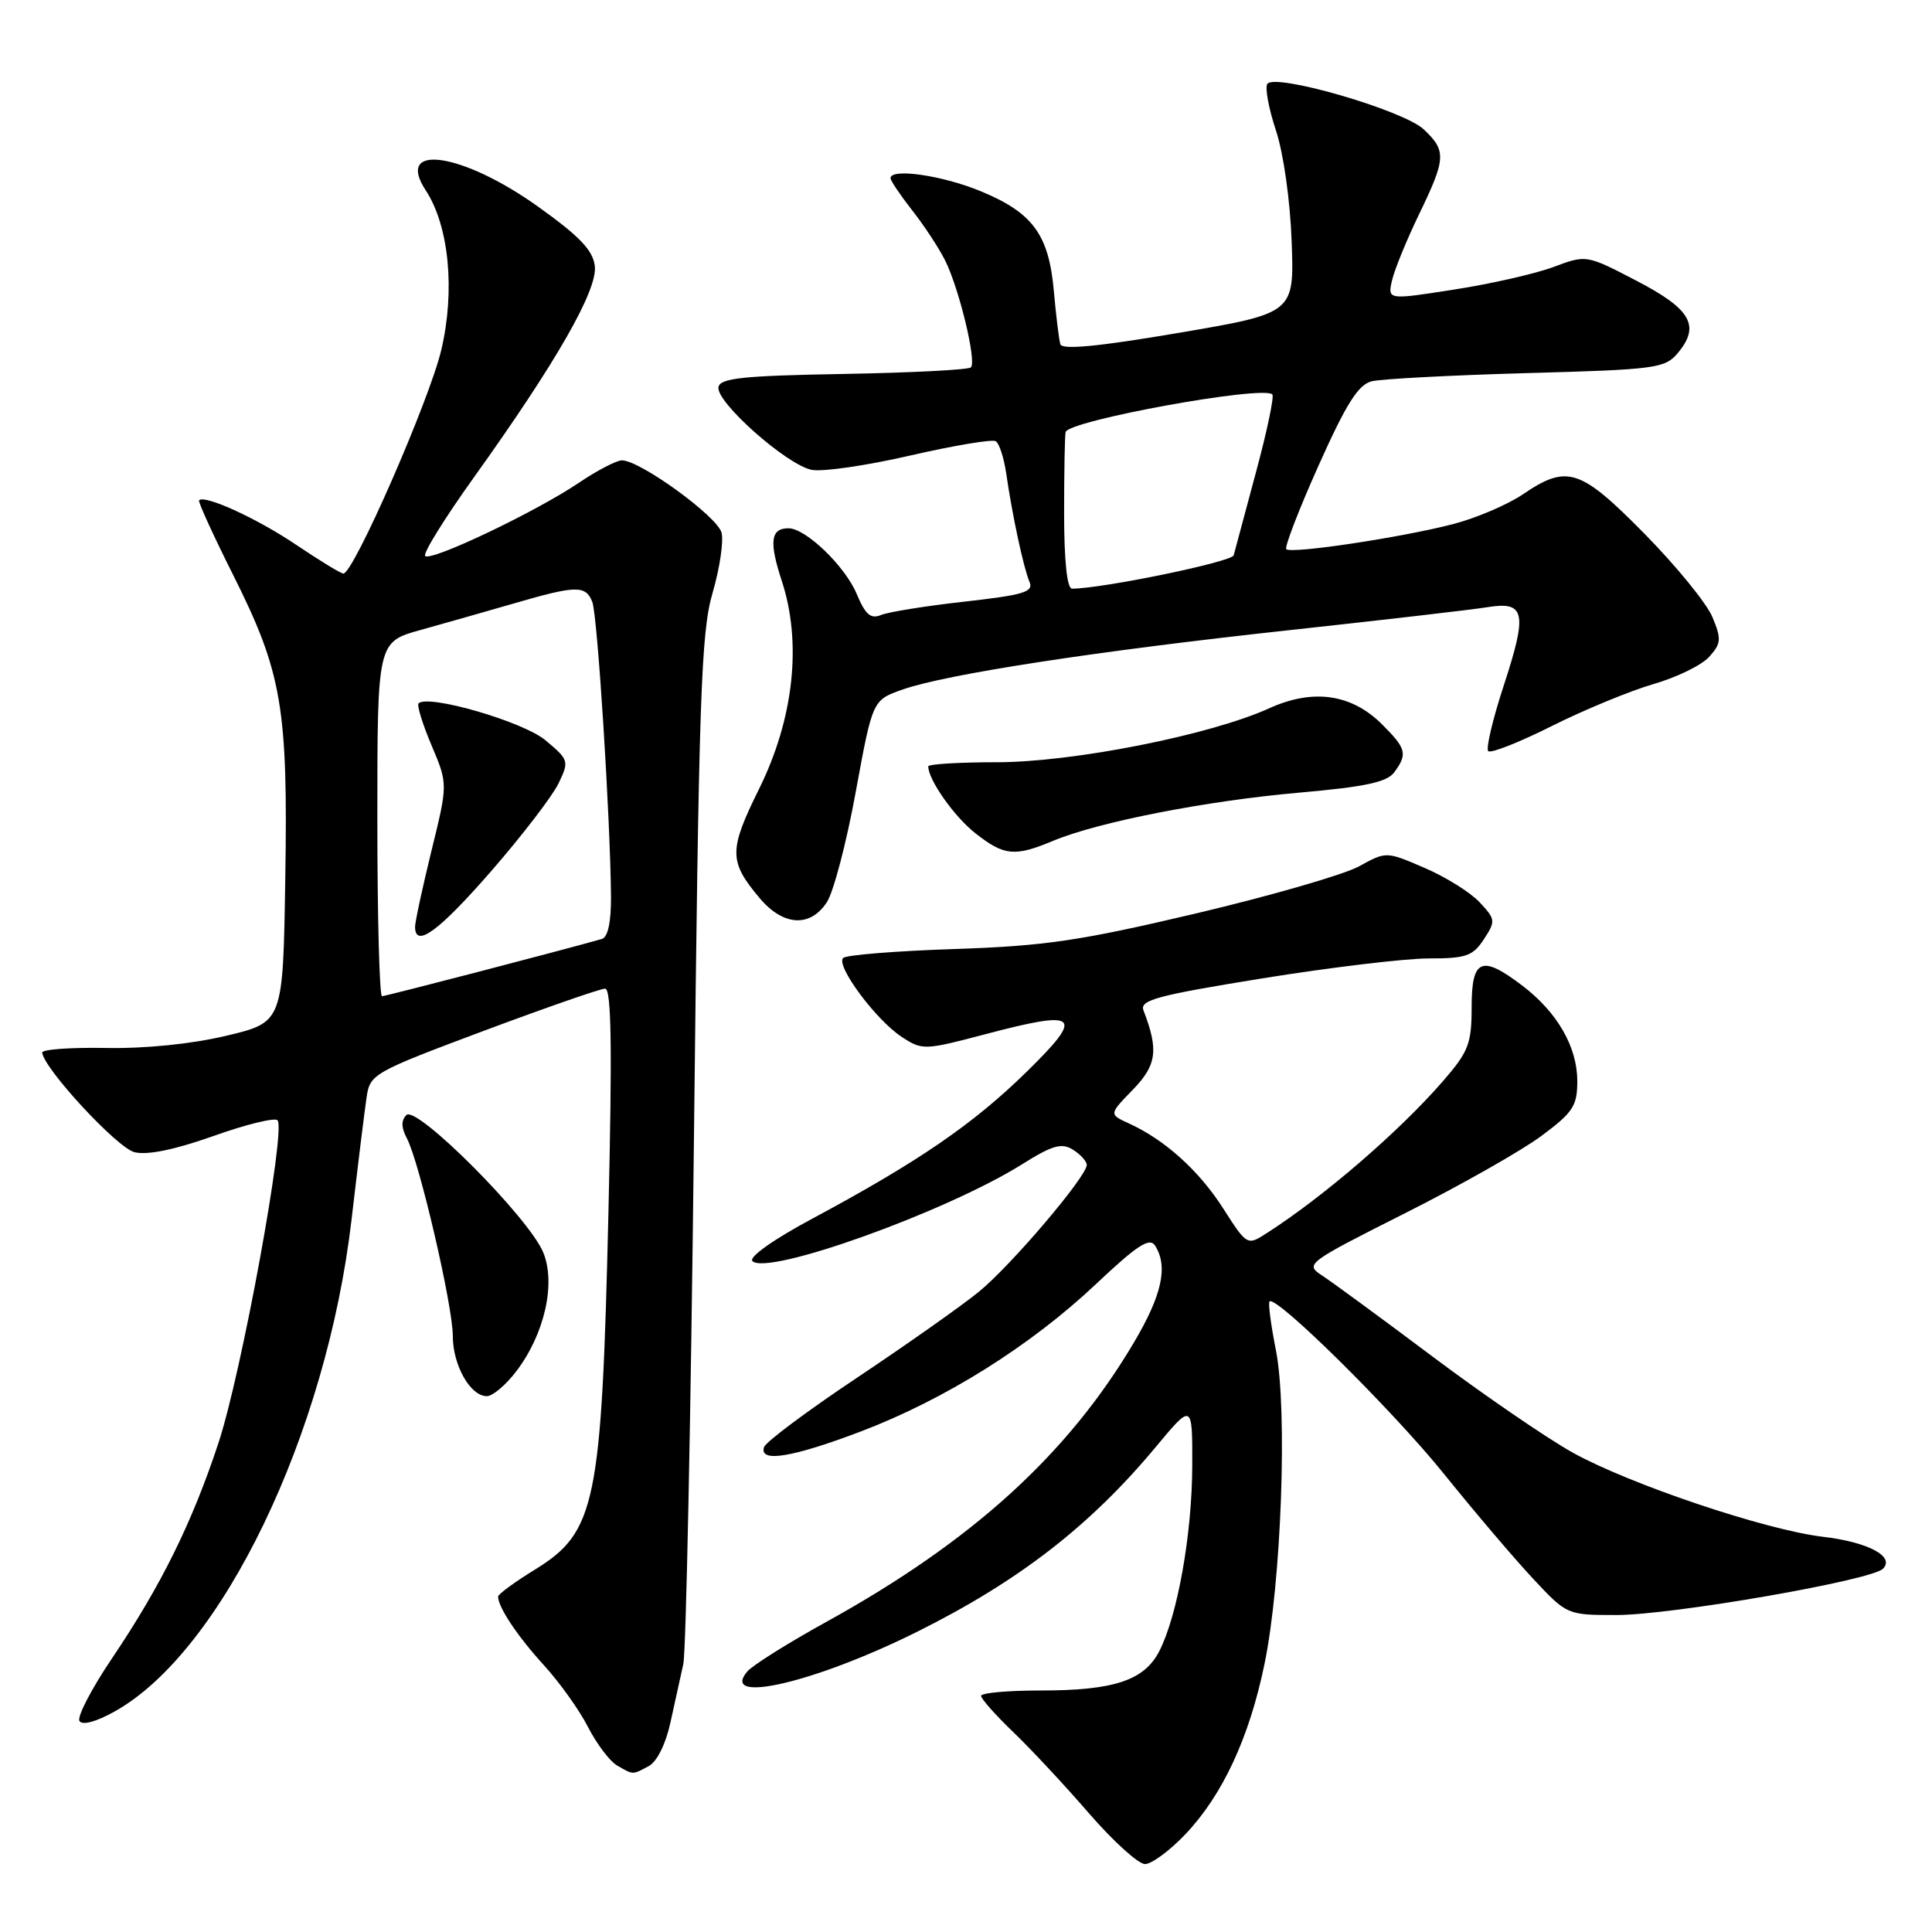 <?xml version="1.0" encoding="UTF-8" standalone="no"?>
<!DOCTYPE svg PUBLIC "-//W3C//DTD SVG 1.1//EN" "http://www.w3.org/Graphics/SVG/1.1/DTD/svg11.dtd" >
<svg xmlns="http://www.w3.org/2000/svg" xmlns:xlink="http://www.w3.org/1999/xlink" version="1.1" viewBox="0 0 256 256">
 <g >
 <path fill="currentColor"
d=" M 157.05 243.07 C 161.99 237.87 165.53 230.28 167.55 220.50 C 169.79 209.71 170.62 186.83 169.07 178.94 C 168.40 175.57 168.02 172.64 168.22 172.45 C 169.08 171.59 184.52 186.85 191.31 195.27 C 195.40 200.35 200.75 206.64 203.20 209.25 C 207.62 213.98 207.67 214.00 214.16 214.00 C 221.51 214.00 247.97 209.41 249.50 207.87 C 251.12 206.24 247.55 204.34 241.54 203.63 C 233.95 202.74 215.85 196.64 208.36 192.46 C 204.92 190.54 196.57 184.81 189.79 179.73 C 183.02 174.65 176.43 169.82 175.15 168.99 C 172.89 167.51 173.17 167.31 186.17 160.76 C 193.50 157.07 201.64 152.46 204.25 150.51 C 208.44 147.40 209.00 146.54 209.00 143.24 C 208.99 138.72 206.36 134.14 201.74 130.62 C 196.31 126.48 195.00 127.03 195.00 133.44 C 195.00 138.29 194.59 139.35 191.25 143.20 C 185.45 149.89 175.45 158.52 167.88 163.38 C 165.25 165.07 165.25 165.07 162.07 160.11 C 158.85 155.08 154.33 151.02 149.57 148.85 C 146.94 147.65 146.94 147.65 150.11 144.39 C 153.28 141.12 153.54 139.13 151.52 133.89 C 150.99 132.52 153.25 131.91 167.26 129.64 C 176.26 128.19 186.17 127.00 189.29 127.00 C 194.25 127.00 195.16 126.69 196.62 124.46 C 198.20 122.04 198.17 121.81 196.04 119.54 C 194.81 118.23 191.53 116.18 188.74 114.99 C 183.68 112.81 183.68 112.81 180.09 114.79 C 178.12 115.88 168.40 118.69 158.50 121.03 C 143.11 124.66 138.47 125.35 126.50 125.75 C 118.80 126.00 112.15 126.54 111.73 126.93 C 110.68 127.90 116.05 135.15 119.49 137.40 C 122.21 139.18 122.49 139.17 130.59 137.03 C 143.03 133.75 143.77 134.45 135.96 142.09 C 128.91 148.99 121.60 153.99 107.65 161.47 C 102.49 164.23 99.18 166.58 99.70 167.10 C 101.68 169.08 125.37 160.58 135.42 154.28 C 139.45 151.75 140.67 151.40 142.17 152.34 C 143.18 152.97 144.00 153.88 144.00 154.36 C 144.00 155.89 133.96 167.70 129.70 171.17 C 127.46 173.00 120.23 178.10 113.64 182.50 C 107.04 186.90 101.47 191.06 101.24 191.75 C 100.56 193.85 104.98 193.13 114.11 189.66 C 125.23 185.42 136.57 178.32 145.24 170.13 C 150.71 164.97 152.34 163.92 153.06 165.06 C 154.80 167.81 153.98 171.58 150.26 177.87 C 141.48 192.72 128.81 204.23 109.56 214.87 C 104.43 217.70 99.68 220.68 99.00 221.50 C 95.35 225.90 108.05 222.93 121.50 216.23 C 134.96 209.53 144.44 202.19 153.13 191.75 C 158.00 185.90 158.00 185.90 157.98 194.20 C 157.96 203.25 156.03 214.11 153.60 218.81 C 151.60 222.68 147.59 224.00 137.85 224.00 C 133.53 224.00 130.00 224.32 130.00 224.71 C 130.00 225.10 131.91 227.25 134.25 229.50 C 136.59 231.74 141.12 236.60 144.31 240.29 C 147.51 243.98 150.84 247.00 151.72 247.00 C 152.59 247.00 154.99 245.23 157.05 243.07 Z  M 85.96 234.02 C 87.04 233.45 88.22 231.08 88.83 228.27 C 89.40 225.65 90.17 222.15 90.54 220.50 C 90.91 218.85 91.54 187.57 91.95 151.00 C 92.60 92.36 92.89 83.80 94.41 78.60 C 95.36 75.35 95.90 71.75 95.61 70.59 C 95.08 68.45 84.82 61.00 82.41 61.00 C 81.69 61.00 79.10 62.35 76.66 64.00 C 70.96 67.84 57.10 74.44 56.34 73.67 C 56.01 73.35 58.91 68.68 62.77 63.29 C 73.69 48.04 79.18 38.46 78.82 35.27 C 78.57 33.17 76.83 31.33 71.31 27.39 C 61.26 20.20 52.26 18.89 56.41 25.22 C 59.50 29.93 60.33 38.50 58.47 46.38 C 56.89 53.06 46.85 76.00 45.50 76.00 C 45.17 76.00 42.33 74.27 39.20 72.16 C 34.05 68.69 27.14 65.53 26.38 66.29 C 26.21 66.45 28.24 70.89 30.87 76.14 C 37.37 89.10 38.17 93.72 37.80 116.48 C 37.50 135.45 37.50 135.45 30.00 137.24 C 25.37 138.34 19.24 138.96 14.00 138.86 C 9.32 138.78 5.54 139.05 5.59 139.48 C 5.85 141.65 15.52 152.09 17.81 152.67 C 19.51 153.09 23.11 152.36 28.25 150.54 C 32.56 149.00 36.39 148.06 36.77 148.44 C 37.93 149.60 32.01 181.96 28.94 191.22 C 25.44 201.81 21.33 210.12 14.82 219.77 C 12.12 223.77 10.19 227.49 10.53 228.04 C 10.90 228.65 12.74 228.15 15.21 226.77 C 29.41 218.83 43.26 190.06 46.58 161.62 C 47.42 154.40 48.32 147.09 48.58 145.36 C 49.03 142.32 49.50 142.06 64.05 136.61 C 72.30 133.53 79.56 131.00 80.18 131.00 C 81.02 131.00 81.13 138.83 80.62 160.68 C 79.72 199.28 78.95 203.01 70.88 207.98 C 68.20 209.63 66.00 211.24 66.00 211.56 C 66.00 212.96 68.58 216.83 72.07 220.65 C 74.15 222.93 76.79 226.62 77.92 228.85 C 79.06 231.07 80.78 233.35 81.74 233.92 C 83.94 235.20 83.77 235.19 85.96 234.02 Z  M 68.39 181.73 C 72.16 176.80 73.68 170.07 71.98 165.95 C 70.07 161.33 55.19 146.41 53.85 147.75 C 53.14 148.46 53.16 149.42 53.91 150.83 C 55.56 153.91 60.00 173.01 60.00 177.03 C 60.00 180.90 62.32 185.00 64.51 185.00 C 65.27 185.00 67.02 183.53 68.39 181.73 Z  M 109.56 119.55 C 110.45 118.20 112.17 111.62 113.39 104.93 C 115.62 92.77 115.62 92.77 119.56 91.38 C 125.36 89.33 145.37 86.26 170.94 83.49 C 183.35 82.14 195.13 80.78 197.12 80.45 C 202.11 79.65 202.42 81.18 199.24 90.88 C 197.79 95.31 196.87 99.20 197.20 99.53 C 197.52 99.86 201.33 98.36 205.65 96.19 C 209.97 94.03 216.01 91.54 219.07 90.65 C 222.14 89.77 225.46 88.15 226.46 87.05 C 228.07 85.27 228.12 84.69 226.91 81.78 C 226.17 79.97 222.12 75.01 217.93 70.75 C 209.38 62.07 207.66 61.51 201.79 65.50 C 199.77 66.87 195.61 68.65 192.56 69.44 C 185.78 71.21 171.09 73.42 170.44 72.77 C 170.18 72.52 172.10 67.53 174.71 61.70 C 178.38 53.50 179.97 50.97 181.76 50.52 C 183.03 50.21 192.27 49.72 202.28 49.44 C 219.35 48.97 220.61 48.81 222.30 46.80 C 225.34 43.18 224.09 40.97 216.86 37.21 C 210.21 33.75 210.21 33.75 205.86 35.37 C 203.46 36.27 197.53 37.62 192.67 38.37 C 183.85 39.75 183.85 39.75 184.46 37.12 C 184.80 35.68 186.41 31.74 188.04 28.38 C 191.61 20.99 191.67 19.98 188.65 17.14 C 185.95 14.60 168.84 9.64 167.92 11.13 C 167.60 11.65 168.12 14.42 169.07 17.29 C 170.06 20.26 170.96 26.58 171.15 32.00 C 171.50 41.50 171.50 41.50 156.17 44.11 C 145.52 45.92 140.73 46.38 140.50 45.61 C 140.32 45.00 139.93 41.83 139.64 38.56 C 138.97 31.07 136.85 28.18 129.91 25.32 C 124.84 23.23 118.00 22.25 118.00 23.61 C 118.00 23.94 119.29 25.85 120.86 27.86 C 122.44 29.86 124.40 32.85 125.23 34.50 C 127.09 38.22 129.43 47.90 128.65 48.68 C 128.33 49.00 120.75 49.39 111.79 49.55 C 98.53 49.78 95.44 50.10 95.20 51.28 C 94.80 53.23 104.27 61.63 107.57 62.26 C 109.02 62.54 114.90 61.68 120.65 60.35 C 126.40 59.03 131.48 58.18 131.94 58.46 C 132.41 58.75 133.03 60.68 133.33 62.74 C 134.12 68.23 135.63 75.26 136.41 77.09 C 136.99 78.44 135.68 78.83 127.80 79.72 C 122.68 80.29 117.71 81.09 116.74 81.49 C 115.38 82.06 114.67 81.45 113.53 78.73 C 111.99 75.03 106.77 70.00 104.48 70.00 C 102.11 70.00 101.88 71.77 103.60 77.00 C 106.28 85.20 105.18 95.23 100.59 104.52 C 96.55 112.69 96.56 114.13 100.66 119.01 C 103.78 122.71 107.35 122.93 109.56 119.55 Z  M 139.53 111.42 C 145.54 108.91 159.84 106.11 172.15 105.03 C 180.90 104.26 183.79 103.64 184.75 102.33 C 186.53 99.90 186.35 99.20 183.15 96.00 C 179.09 91.94 173.99 91.21 168.16 93.86 C 160.33 97.41 142.19 101.00 132.07 101.00 C 127.08 101.00 123.00 101.25 123.00 101.55 C 123.00 103.32 126.42 108.19 129.23 110.40 C 133.05 113.41 134.44 113.55 139.53 111.42 Z  M 50.00 108.53 C 50.00 85.06 50.00 85.06 55.75 83.47 C 58.91 82.59 64.49 81.00 68.16 79.94 C 76.34 77.56 77.60 77.53 78.48 79.75 C 79.17 81.47 80.87 108.38 80.96 118.78 C 80.98 122.18 80.55 124.19 79.75 124.42 C 74.59 125.89 51.11 132.00 50.62 132.00 C 50.28 132.00 50.00 121.44 50.00 108.53 Z  M 65.06 115.46 C 69.15 110.76 73.17 105.53 73.99 103.84 C 75.44 100.84 75.39 100.69 72.25 98.07 C 69.30 95.61 56.71 91.96 55.46 93.20 C 55.22 93.45 55.99 95.95 57.18 98.76 C 59.35 103.88 59.35 103.88 57.17 112.74 C 55.98 117.61 55.00 122.14 55.00 122.80 C 55.00 125.70 58.13 123.41 65.06 115.46 Z  M 141.00 68.00 C 141.00 62.50 141.09 57.66 141.20 57.25 C 141.59 55.72 167.36 51.03 168.59 52.26 C 168.86 52.53 167.88 57.19 166.41 62.62 C 164.95 68.05 163.63 72.99 163.47 73.58 C 163.25 74.45 146.05 78.00 142.05 78.00 C 141.39 78.00 141.00 74.29 141.00 68.00 Z "/>
</g>
</svg>